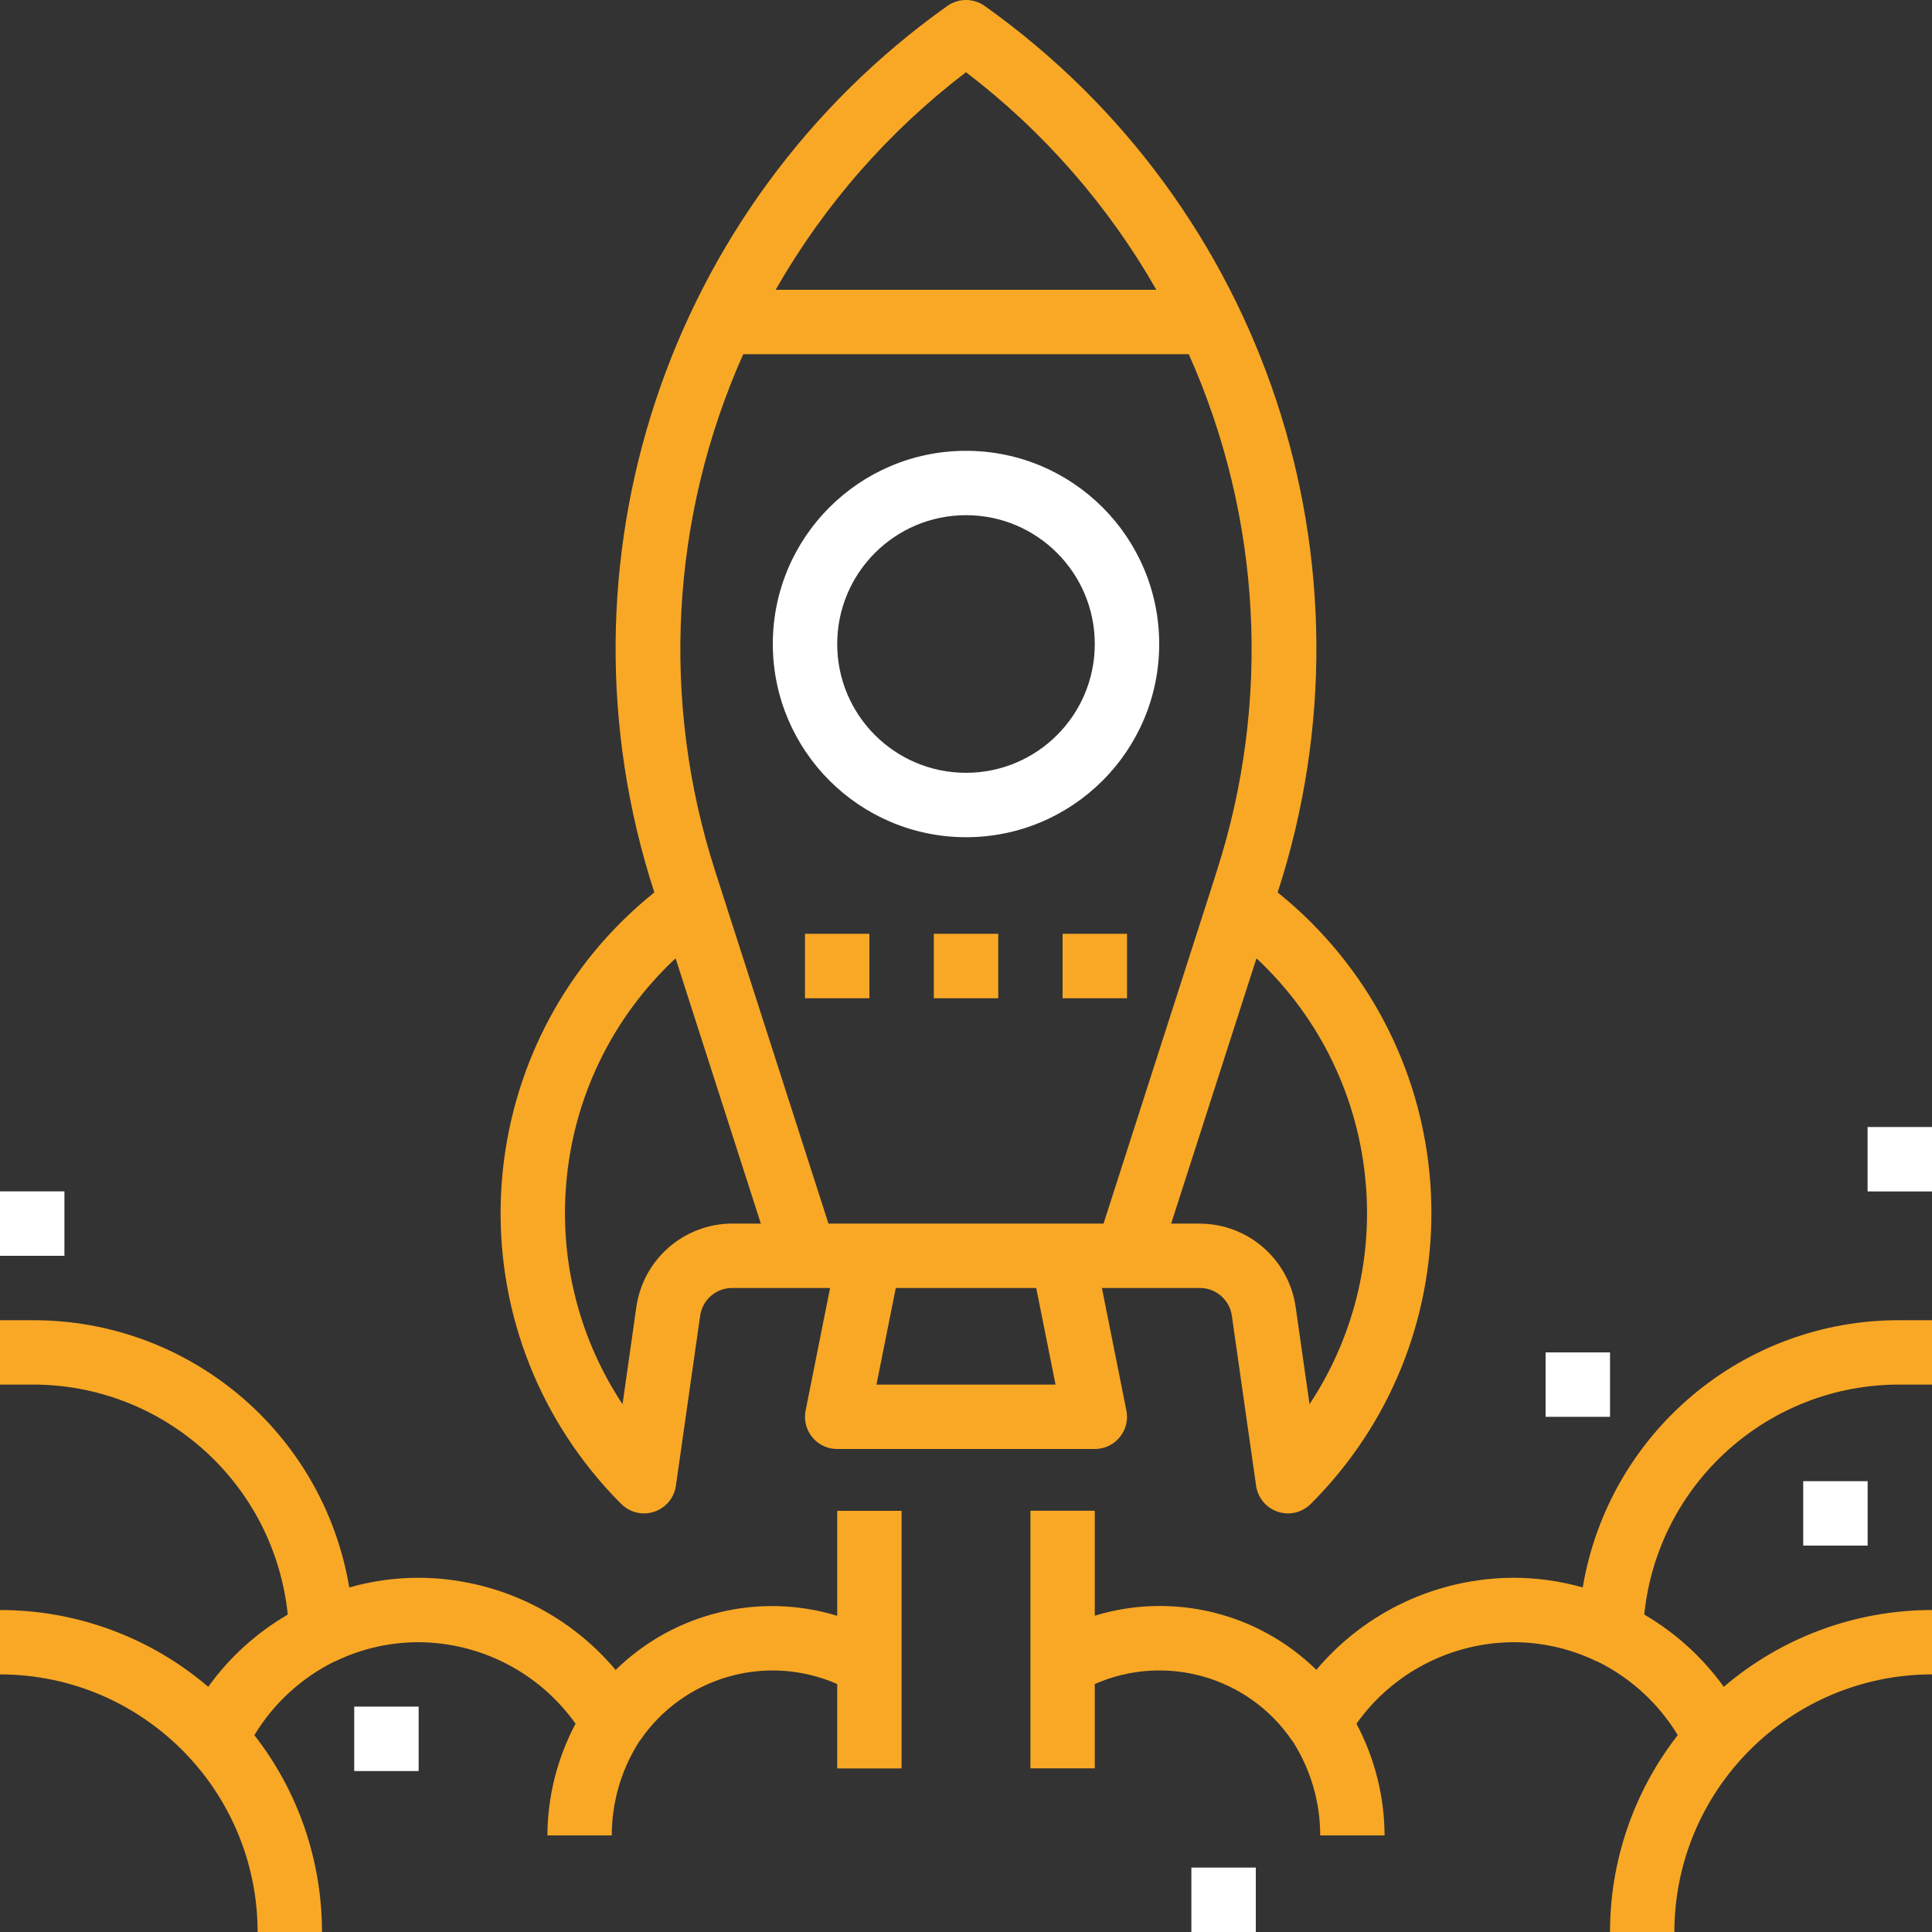 <svg xmlns="http://www.w3.org/2000/svg" width="32" height="32" viewBox="0 0 32 32">
    <rect x="0" y="0" width="32" height="32" fill="#333333" stroke="none"/>
    <g fill="none">
        <path fill="#FFF" d="M16 7.467c-1.767 0-3.2 1.432-3.2 3.2.002 1.766 1.433 3.198 3.2 3.2 1.767 0 3.2-1.433 3.2-3.2 0-1.768-1.433-3.2-3.2-3.2zm0 5.333c-1.178 0-2.133-.955-2.133-2.133S14.822 8.533 16 8.533s2.133.956 2.133 2.134S17.178 12.8 16 12.8z"/>
        <path fill="#F9A825" d="M21.718 15.28c-.176-.176-.362-.343-.556-.499l.005-.015C22.925 9.34 20.958 3.403 16.31.099c-.186-.132-.434-.132-.62 0-4.648 3.304-6.615 9.242-4.857 14.667l.005.015c-2.932 2.355-3.401 6.64-1.047 9.573.156.195.322.38.499.556.1.1.235.157.377.157.057 0 .114-.01.168-.028.192-.063.331-.23.36-.43l.402-2.818c.038-.263.263-.457.528-.458h1.624l-.405 2.027c-.059.289.127.57.416.63.035.006.07.01.107.01h4.266c.295 0 .534-.239.534-.533 0-.036-.004-.072-.011-.107l-.405-2.027h1.624c.265 0 .49.196.528.458l.402 2.818c.029.2.168.367.36.43.054.018.111.028.168.028.142 0 .277-.057.377-.157 2.662-2.657 2.665-6.968.008-9.63zM16 1.196c1.282.978 2.354 2.204 3.153 3.604h-6.306c.799-1.4 1.871-2.626 3.153-3.604zm-3.875 19.07c-.795.004-1.468.588-1.584 1.375l-.23 1.617c-.713-1.076-1.042-2.36-.933-3.646.116-1.429.763-2.762 1.812-3.739l1.412 4.394h-.477zm2.392 2.667l.32-1.6h2.326l.32 1.6h-2.966zm-.795-2.666l-1.756-5.463-.117-.365c-.91-2.816-.745-5.87.461-8.572h7.38c1.206 2.702 1.37 5.756.46 8.572l-.116.365-1.756 5.463h-4.556zm7.968 2.991l-.231-1.617c-.116-.787-.789-1.37-1.584-1.374h-.477l1.413-4.394c1.048.977 1.694 2.31 1.811 3.739.109 1.286-.22 2.57-.932 3.646z"/>
        <path fill="#F9A825" d="M13.867 25.024v1.739c-1.295-.396-2.703-.051-3.67.897-.81-.965-2.004-1.523-3.264-1.527-.388 0-.774.054-1.148.16-.43-2.562-2.653-4.436-5.252-4.426H0v1.066h.533c2.18-.006 4.01 1.64 4.233 3.81-.518.301-.967.709-1.317 1.196-.962-.822-2.185-1.273-3.449-1.272v1.066c2.355.003 4.264 1.912 4.267 4.267h1.066c0-1.181-.393-2.33-1.12-3.26.317-.525.777-.948 1.326-1.22.006 0 .011 0 .017-.005.43-.208.9-.315 1.377-.315 1.034.005 2.002.508 2.6 1.35-.303.57-.463 1.205-.466 1.85h1.066c0-.545.154-1.08.445-1.54h-.004c.008-.01.018-.018.025-.029.721-1.06 2.095-1.453 3.268-.938v1.398h1.066v-4.267h-1.066zM31.467 22.933H32v-1.066h-.533c-2.599-.01-4.821 1.864-5.252 4.426-.374-.106-.76-.16-1.148-.16-1.26.004-2.454.561-3.264 1.525-.967-.948-2.375-1.292-3.67-.897v-1.739h-1.066v4.267h1.066v-1.396c1.173-.516 2.547-.122 3.268.937.007.011.017.019.025.029h-.004c.291.461.445.996.445 1.541h1.066c-.003-.645-.163-1.28-.466-1.85.598-.842 1.566-1.345 2.6-1.35.477 0 .948.108 1.377.316l.017.005c.55.271 1.01.694 1.328 1.218-.727.932-1.122 2.08-1.122 3.261h1.066c.003-2.355 1.912-4.264 4.267-4.267v-1.066c-1.264 0-2.487.45-3.449 1.272-.35-.487-.8-.895-1.317-1.197.222-2.168 2.052-3.815 4.233-3.809zM13.333 15.467H14.4V16.534H13.333zM15.467 15.467H16.534V16.534H15.467zM17.6 15.467H18.667V16.534H17.6z"/>
        <path fill="#FFF" d="M5.867 28.267H6.934V29.334H5.867zM0 19.733H1.067V20.8H0zM29.867 24.533H30.934V25.6H29.867zM25.6 22.4H26.667V23.467H25.6zM19.733 30.933H20.8V32H19.733zM30.933 18.667H32V19.734H30.933z"/>
    </g>
</svg>
